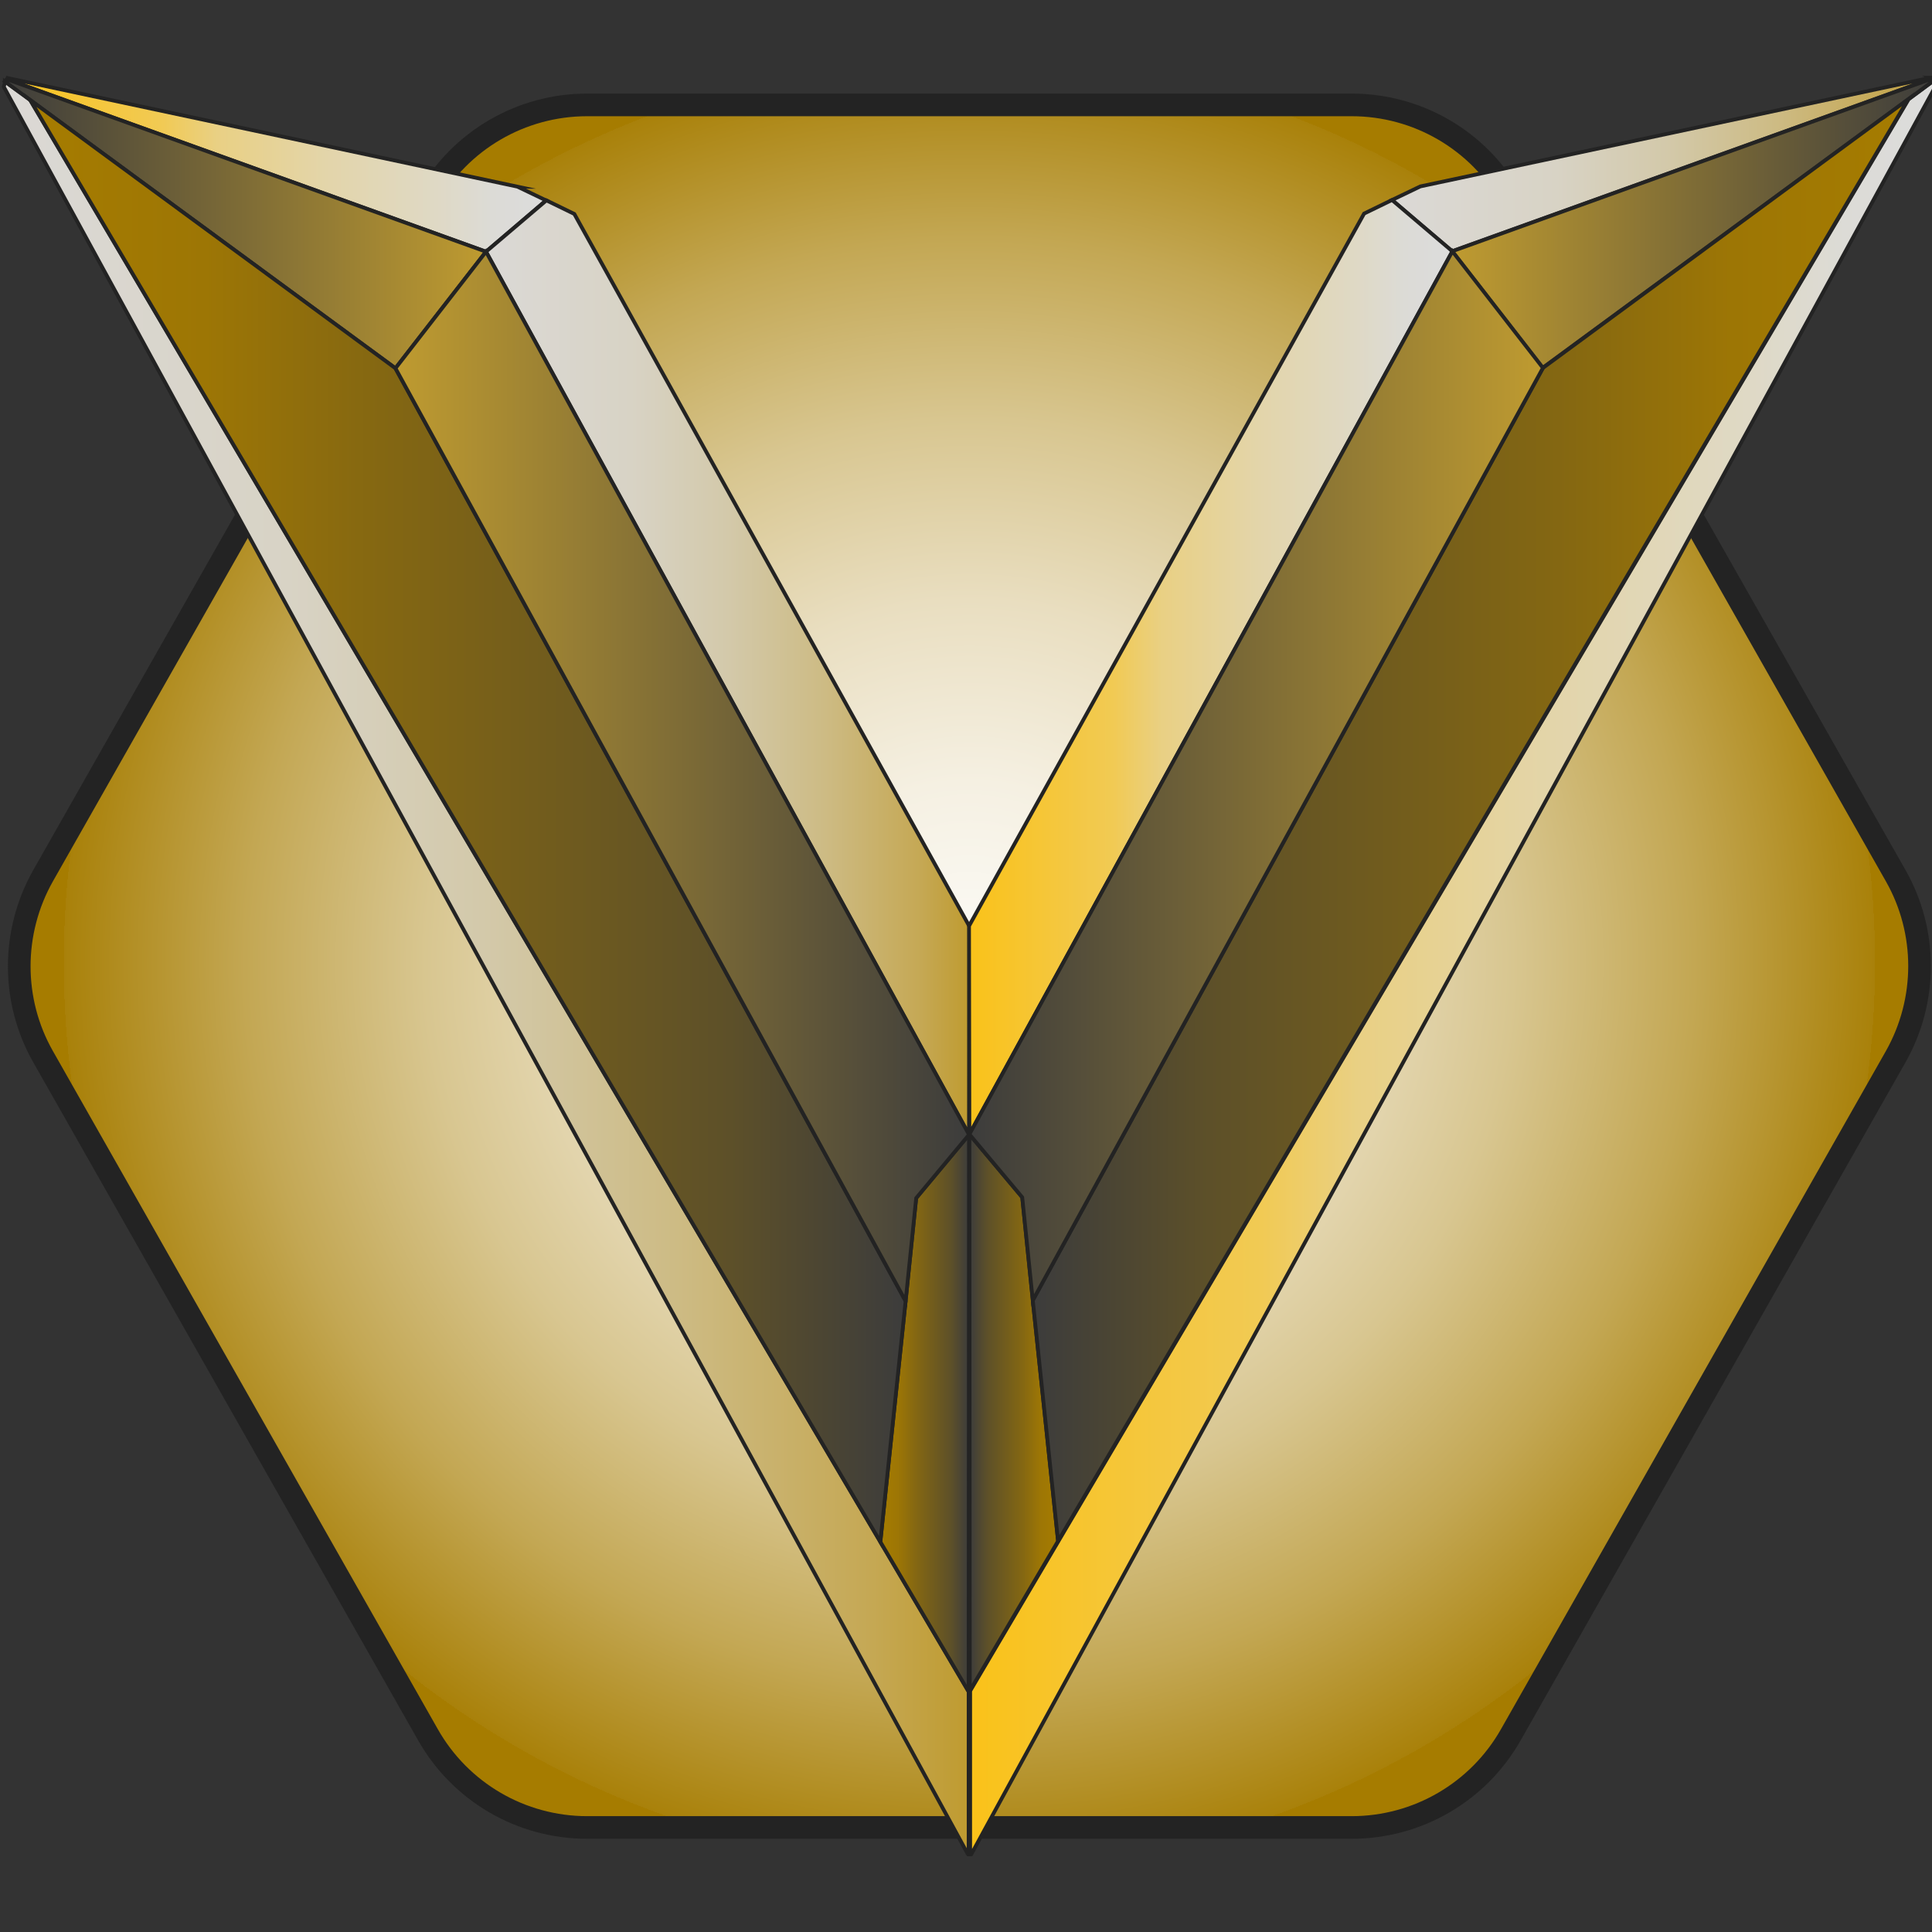 <?xml version="1.0" encoding="UTF-8"?>
<svg id="Layer_1" xmlns="http://www.w3.org/2000/svg" version="1.1" xmlns:xlink="http://www.w3.org/1999/xlink" viewBox="0 0 512 512">
  <rect x="0" y="0" width="512" height="512" fill="#333333" stroke="none"/>
  <!-- Generator: Adobe Illustrator 29.3.1, SVG Export Plug-In . SVG Version: 2.1.0 Build 151)  -->
  <defs>
    <style>
      .st0 {
        fill: url(#linear-gradient5);
      }

      .st0, .st1, .st2, .st3, .st4, .st5, .st6, .st7, .st8, .st9, .st10, .st11, .st12, .st13, .st14, .st15 {
        stroke: #232323;
        stroke-miterlimit: 10;
      }

      .st1 {
        fill: url(#linear-gradient13);
      }

      .st2 {
        fill: url(#linear-gradient7);
      }

      .st3 {
        fill: url(#linear-gradient9);
      }

      .st4 {
        fill: url(#linear-gradient1);
      }

      .st5 {
        fill: url(#linear-gradient);
      }

      .st6 {
        fill: url(#linear-gradient8);
      }

      .st7 {
        fill: url(#linear-gradient12);
      }

      .st8 {
        fill: url(#linear-gradient2);
      }

      .st9 {
        fill: url(#linear-gradient11);
      }

      .st10 {
        fill: url(#linear-gradient3);
      }

      .st11 {
        fill: url(#linear-gradient4);
      }

      .st12 {
        fill: url(#linear-gradient6);
      }

      .st13 {
        fill: url(#radial-gradient);
        stroke-width: 6px;
      }

      .st14 {
        display: none;
        fill: none;
      }

      .st15 {
        fill: url(#linear-gradient10);
      }
    </style>
    <radialGradient id="radial-gradient" cx="256.9" cy="311.7" fx="256.9" fy="311.7" r="240" gradientTransform="translate(0 -56.6)" gradientUnits="userSpaceOnUse">
      <stop offset="0" stop-color="#fff"/>
      <stop offset="0" stop-color="#fcfbf7"/>
      <stop offset=".2" stop-color="#f5f0e2"/>
      <stop offset=".4" stop-color="#e9dec0"/>
      <stop offset=".6" stop-color="#d8c690"/>
      <stop offset=".8" stop-color="#c3a753"/>
      <stop offset="1" stop-color="#a9810a"/>
      <stop offset="1" stop-color="#a67c00"/>
    </radialGradient>
    <linearGradient id="linear-gradient" x1="-.7" y1="99.7" x2="144.8" y2="99.7" gradientTransform="translate(0 -56)" gradientUnits="userSpaceOnUse">
      <stop offset="0" stop-color="#ffbf00"/>
      <stop offset="0" stop-color="#fac219"/>
      <stop offset=".3" stop-color="#f1ca54"/>
      <stop offset=".4" stop-color="#e9d084"/>
      <stop offset=".6" stop-color="#e3d5aa"/>
      <stop offset=".8" stop-color="#dfd9c5"/>
      <stop offset=".9" stop-color="#dcdbd6"/>
      <stop offset="1" stop-color="#dcdcdc"/>
    </linearGradient>
    <linearGradient id="linear-gradient1" x1="128.8" y1="232.9" x2="256.9" y2="232.9" gradientTransform="translate(0 -56)" gradientUnits="userSpaceOnUse">
      <stop offset="0" stop-color="#dcdcdc"/>
      <stop offset="0" stop-color="#dbd9d6"/>
      <stop offset=".3" stop-color="#d8d3c5"/>
      <stop offset=".5" stop-color="#d3c9aa"/>
      <stop offset=".7" stop-color="#cdbb84"/>
      <stop offset=".9" stop-color="#c5a854"/>
      <stop offset="1" stop-color="#bf9b30"/>
    </linearGradient>
    <linearGradient id="linear-gradient2" x1="-.7" y1="312.5" x2="256.7" y2="312.5" gradientTransform="translate(0 -56)" gradientUnits="userSpaceOnUse">
      <stop offset="0" stop-color="#dcdcdc"/>
      <stop offset="0" stop-color="#dbd9d6"/>
      <stop offset=".3" stop-color="#d8d3c5"/>
      <stop offset=".5" stop-color="#d3c9aa"/>
      <stop offset=".7" stop-color="#cdbb84"/>
      <stop offset=".9" stop-color="#c5a854"/>
      <stop offset="1" stop-color="#bf9b30"/>
    </linearGradient>
    <linearGradient id="linear-gradient3" x1="233.3" y1="430.5" x2="256.8" y2="430.5" gradientTransform="translate(0 -56)" gradientUnits="userSpaceOnUse">
      <stop offset="0" stop-color="#a67c00"/>
      <stop offset=".2" stop-color="#9d7605"/>
      <stop offset=".4" stop-color="#846712"/>
      <stop offset=".8" stop-color="#5d5029"/>
      <stop offset="1" stop-color="#3c3c3c"/>
    </linearGradient>
    <linearGradient id="linear-gradient4" x1="-.7" y1="115.3" x2="128.8" y2="115.3" gradientTransform="translate(0 -56)" gradientUnits="userSpaceOnUse">
      <stop offset="0" stop-color="#3c3c3c"/>
      <stop offset="1" stop-color="#bf9b30"/>
    </linearGradient>
    <linearGradient id="linear-gradient5" x1="8" y1="273.5" x2="240" y2="273.5" gradientTransform="translate(0 -56)" gradientUnits="userSpaceOnUse">
      <stop offset="0" stop-color="#a67c00"/>
      <stop offset=".2" stop-color="#9d7605"/>
      <stop offset=".4" stop-color="#846712"/>
      <stop offset=".8" stop-color="#5d5029"/>
      <stop offset="1" stop-color="#3c3c3c"/>
    </linearGradient>
    <linearGradient id="linear-gradient6" x1="104.8" y1="261.7" x2="256.8" y2="261.7" gradientTransform="translate(0 -56)" gradientUnits="userSpaceOnUse">
      <stop offset="0" stop-color="#bf9b30"/>
      <stop offset="1" stop-color="#3c3c3c"/>
    </linearGradient>
    <linearGradient id="linear-gradient7" x1="368.9" y1="99.6" x2="514.3" y2="99.6" gradientTransform="translate(0 -56)" gradientUnits="userSpaceOnUse">
      <stop offset="0" stop-color="#dcdcdc"/>
      <stop offset="0" stop-color="#dbd9d6"/>
      <stop offset=".3" stop-color="#d8d3c5"/>
      <stop offset=".5" stop-color="#d3c9aa"/>
      <stop offset=".7" stop-color="#cdbb84"/>
      <stop offset=".9" stop-color="#c5a854"/>
      <stop offset="1" stop-color="#bf9b30"/>
    </linearGradient>
    <linearGradient id="linear-gradient8" x1="256.8" y1="232.8" x2="384.9" y2="232.8" gradientTransform="translate(0 -56)" gradientUnits="userSpaceOnUse">
      <stop offset="0" stop-color="#ffbf00"/>
      <stop offset="0" stop-color="#fac219"/>
      <stop offset=".3" stop-color="#f1ca54"/>
      <stop offset=".4" stop-color="#e9d084"/>
      <stop offset=".6" stop-color="#e3d5aa"/>
      <stop offset=".8" stop-color="#dfd9c5"/>
      <stop offset=".9" stop-color="#dcdbd6"/>
      <stop offset="1" stop-color="#dcdcdc"/>
    </linearGradient>
    <linearGradient id="linear-gradient9" x1="257.1" y1="312.3" x2="514.5" y2="312.3" gradientTransform="translate(0 -56)" gradientUnits="userSpaceOnUse">
      <stop offset="0" stop-color="#ffbf00"/>
      <stop offset="0" stop-color="#fac219"/>
      <stop offset=".3" stop-color="#f1ca54"/>
      <stop offset=".4" stop-color="#e9d084"/>
      <stop offset=".6" stop-color="#e3d5aa"/>
      <stop offset=".8" stop-color="#dfd9c5"/>
      <stop offset=".9" stop-color="#dcdbd6"/>
      <stop offset="1" stop-color="#dcdcdc"/>
    </linearGradient>
    <linearGradient id="linear-gradient10" x1="256.9" y1="430.3" x2="280.4" y2="430.3" gradientTransform="translate(0 -56)" gradientUnits="userSpaceOnUse">
      <stop offset="0" stop-color="#3c3c3c"/>
      <stop offset=".2" stop-color="#5d5029"/>
      <stop offset=".6" stop-color="#846712"/>
      <stop offset=".8" stop-color="#9d7605"/>
      <stop offset="1" stop-color="#a67c00"/>
    </linearGradient>
    <linearGradient id="linear-gradient11" x1="384.8" y1="115.1" x2="514.3" y2="115.1" gradientTransform="translate(0 -56)" gradientUnits="userSpaceOnUse">
      <stop offset="0" stop-color="#bf9b30"/>
      <stop offset="1" stop-color="#3c3c3c"/>
    </linearGradient>
    <linearGradient id="linear-gradient12" x1="273.7" y1="273.3" x2="505.7" y2="273.3" gradientTransform="translate(0 -56)" gradientUnits="userSpaceOnUse">
      <stop offset="0" stop-color="#3c3c3c"/>
      <stop offset=".2" stop-color="#5d5029"/>
      <stop offset=".6" stop-color="#846712"/>
      <stop offset=".8" stop-color="#9d7605"/>
      <stop offset="1" stop-color="#a67c00"/>
    </linearGradient>
    <linearGradient id="linear-gradient13" x1="256.9" y1="261.6" x2="408.9" y2="261.6" gradientTransform="translate(0 -56)" gradientUnits="userSpaceOnUse">
      <stop offset="0" stop-color="#3c3c3c"/>
      <stop offset="1" stop-color="#bf9b30"/>
    </linearGradient>
  </defs>
  <rect class="st14" x="-379" width="891" height="752"/>
  <g>
    <path class="st13" d="M358.2,27.8h-202.6c-17.5,0-33.6,9.4-42.2,24.6L11.4,232.1c-8.4,14.9-8.4,33.1,0,47.9l102,179.7c8.6,15.2,24.7,24.6,42.2,24.6h202.6c17.5,0,33.6-9.4,42.2-24.6l102-179.7c8.4-14.9,8.4-33.1,0-47.9l-102-179.7c-8.6-15.2-24.7-24.6-42.2-24.6h0Z"/>
    <path class="st5" d="M137.3,49.5L2.1,20.7c0,.1-.2.2-.3.3l127,45.7,15.9-13.6-7.5-3.6h.1Z"/>
    <polygon class="st4" points="256.9 245.5 256.8 300.7 128.8 66.7 144.8 53.1 152.2 56.7 256.9 245.5"/>
    <path class="st8" d="M256.7,491.4v-43.1l-23.4-39.7L8,26.5l-6.7-4.9h0c0,.5-.2,1-.3,1.4l255.4,468.2h.4v.2Z"/>
    <polygon class="st10" points="256.8 300.7 256.7 448.3 233.3 408.6 240 344.8 242.8 317.5 256.8 300.7"/>
    <path class="st11" d="M1.8,21c-.2.2-.3.4-.5.6l6.7,4.9,96.8,71.1h0l24-30.9L1.8,21h0Z"/>
    <polygon class="st0" points="240 344.8 233.3 408.6 8 26.5 104.8 97.6 104.8 97.6 240 344.8"/>
    <polygon class="st12" points="256.8 300.7 256.8 300.7 242.8 317.5 240 344.8 104.8 97.6 128.8 66.7 256.8 300.7"/>
    <path class="st2" d="M511.6,20.6l-135.2,28.8-7.5,3.6,15.9,13.6,127.5-45.9h0c-.3,0-.6,0-.8-.1h0Z"/>
    <polygon class="st6" points="256.8 245.4 256.9 300.6 384.9 66.6 368.9 53 361.5 56.6 256.8 245.4"/>
    <path class="st3" d="M512.7,21.2l-6.9,5.1-225.3,382.1-23.4,39.7v43.3h.3L512.8,23.1c0-.5,0-1,.2-1.5,0-.1-.2-.3-.2-.4h0Z"/>
    <polygon class="st15" points="256.9 300.6 257 448.1 280.4 408.4 273.7 344.6 270.9 317.3 256.9 300.6"/>
    <path class="st9" d="M512.4,20.7l-127.6,45.9,24,30.9h0l96.8-71.1,6.9-5.1c0-.2-.2-.4-.2-.6h0Z"/>
    <polygon class="st7" points="273.7 344.6 280.4 408.4 505.7 26.3 408.9 97.5 408.9 97.5 273.7 344.6"/>
    <polygon class="st1" points="256.9 300.6 256.9 300.6 270.9 317.3 273.7 344.6 408.9 97.5 384.9 66.6 256.9 300.6"/>
  </g>
</svg>